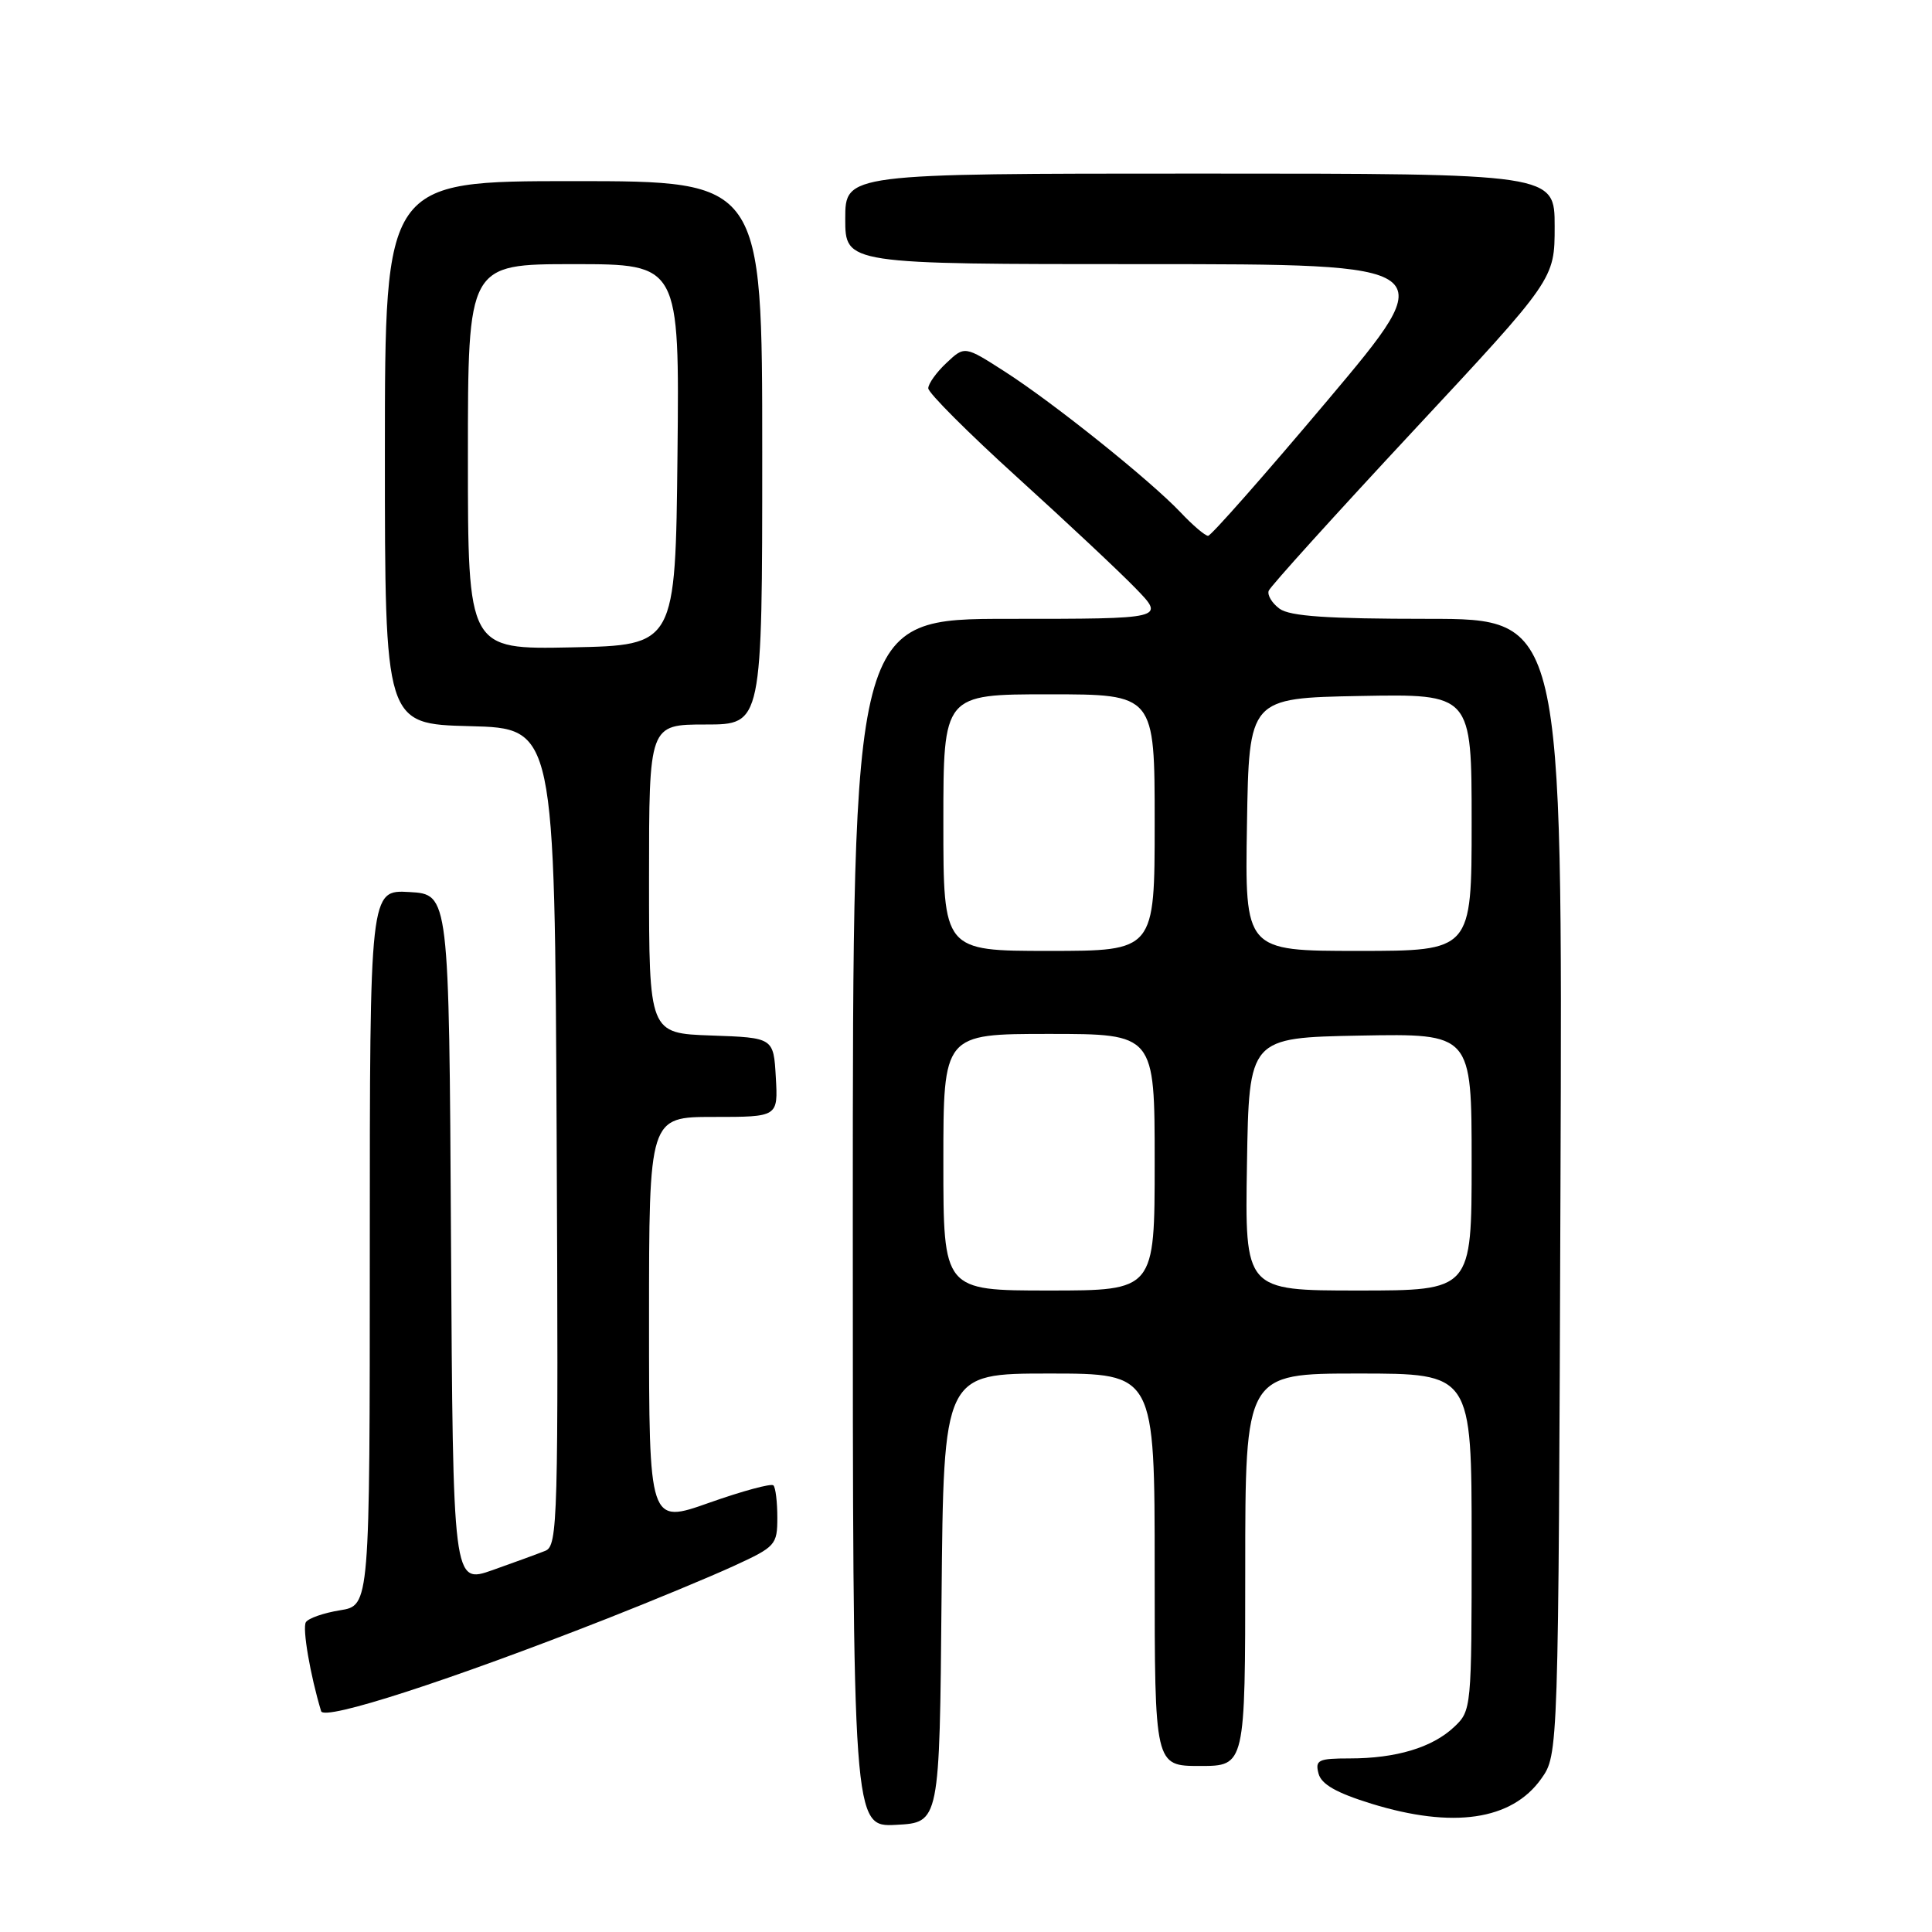 <?xml version="1.0" encoding="UTF-8" standalone="no"?>
<!DOCTYPE svg PUBLIC "-//W3C//DTD SVG 1.1//EN" "http://www.w3.org/Graphics/SVG/1.1/DTD/svg11.dtd" >
<svg xmlns="http://www.w3.org/2000/svg" xmlns:xlink="http://www.w3.org/1999/xlink" version="1.1" viewBox="0 0 256 256">
 <g >
 <path fill="currentColor"
d=" M 124.76 211.75 C 125.03 182.00 125.03 182.00 139.01 182.00 C 153.00 182.00 153.00 182.00 153.00 208.00 C 153.00 234.00 153.00 234.00 159.00 234.00 C 165.00 234.00 165.00 234.00 165.00 208.00 C 165.00 182.00 165.00 182.00 180.00 182.00 C 195.00 182.00 195.00 182.00 195.00 204.33 C 195.00 226.44 194.98 226.67 192.66 228.85 C 189.78 231.56 184.98 233.00 178.85 233.00 C 174.68 233.00 174.24 233.21 174.71 235.00 C 175.08 236.43 177.07 237.56 181.72 239.00 C 192.52 242.33 200.30 241.20 204.21 235.71 C 206.50 232.50 206.50 232.50 206.77 157.25 C 207.05 82.00 207.05 82.00 189.22 82.00 C 175.91 82.00 170.92 81.66 169.55 80.66 C 168.55 79.93 167.90 78.85 168.11 78.28 C 168.33 77.70 176.94 68.18 187.25 57.11 C 206.00 36.99 206.00 36.99 206.00 30.00 C 206.00 23.00 206.00 23.00 159.00 23.00 C 112.00 23.00 112.00 23.00 112.00 29.00 C 112.00 35.00 112.00 35.00 151.55 35.00 C 191.10 35.00 191.10 35.00 175.95 53.00 C 167.61 62.90 160.47 71.00 160.08 71.00 C 159.69 71.00 158.05 69.61 156.44 67.90 C 152.37 63.61 139.58 53.37 133.16 49.25 C 127.82 45.82 127.82 45.82 125.41 48.09 C 124.08 49.33 123.00 50.85 123.00 51.45 C 123.00 52.06 128.29 57.35 134.75 63.21 C 141.21 69.07 148.28 75.69 150.45 77.93 C 154.41 82.00 154.41 82.00 133.70 82.00 C 113.00 82.00 113.00 82.00 113.00 162.05 C 113.00 242.10 113.00 242.10 118.75 241.80 C 124.50 241.50 124.50 241.50 124.76 211.75 Z  M 80.50 214.45 C 86.55 212.07 94.09 208.94 97.25 207.49 C 102.76 204.96 103.00 204.70 103.00 201.09 C 103.00 199.03 102.77 197.10 102.48 196.82 C 102.20 196.53 98.37 197.57 93.98 199.12 C 86.00 201.95 86.00 201.95 86.00 174.97 C 86.00 148.00 86.00 148.00 94.55 148.00 C 103.10 148.00 103.10 148.00 102.80 142.75 C 102.50 137.50 102.50 137.50 94.25 137.21 C 86.00 136.92 86.00 136.92 86.00 116.46 C 86.00 96.00 86.00 96.00 93.50 96.00 C 101.00 96.00 101.00 96.00 101.00 60.00 C 101.00 24.00 101.00 24.00 76.00 24.00 C 51.00 24.00 51.00 24.00 51.00 59.97 C 51.00 95.93 51.00 95.93 62.25 96.22 C 73.50 96.50 73.50 96.50 73.76 150.64 C 74.00 201.50 73.91 204.82 72.26 205.49 C 71.29 205.88 68.14 207.03 65.26 208.05 C 60.02 209.89 60.02 209.89 59.76 164.19 C 59.50 118.50 59.50 118.50 54.25 118.20 C 49.00 117.90 49.00 117.90 49.00 165.32 C 49.00 212.74 49.00 212.74 45.06 213.37 C 42.89 213.72 40.85 214.43 40.53 214.95 C 40.04 215.74 41.11 221.98 42.55 226.74 C 42.95 228.06 59.62 222.66 80.50 214.45 Z  M 125.00 154.00 C 125.00 137.00 125.00 137.00 139.00 137.00 C 153.00 137.00 153.00 137.00 153.00 154.00 C 153.00 171.00 153.00 171.00 139.00 171.00 C 125.00 171.00 125.00 171.00 125.00 154.00 Z  M 165.23 154.25 C 165.50 137.50 165.50 137.50 180.25 137.22 C 195.00 136.95 195.00 136.95 195.00 153.97 C 195.00 171.00 195.00 171.00 179.98 171.00 C 164.95 171.00 164.95 171.00 165.23 154.25 Z  M 125.00 109.00 C 125.00 92.00 125.00 92.00 139.00 92.00 C 153.00 92.00 153.00 92.00 153.00 109.00 C 153.00 126.00 153.00 126.00 139.00 126.00 C 125.00 126.00 125.00 126.00 125.00 109.00 Z  M 165.23 109.25 C 165.50 92.50 165.50 92.50 180.25 92.22 C 195.00 91.95 195.00 91.95 195.00 108.97 C 195.00 126.00 195.00 126.00 179.98 126.00 C 164.95 126.00 164.95 126.00 165.23 109.25 Z  M 62.00 60.53 C 62.00 35.00 62.00 35.00 76.02 35.00 C 90.03 35.00 90.03 35.00 89.77 60.25 C 89.50 85.50 89.50 85.50 75.75 85.78 C 62.00 86.06 62.00 86.06 62.00 60.53 Z "/>
</g>
</svg>